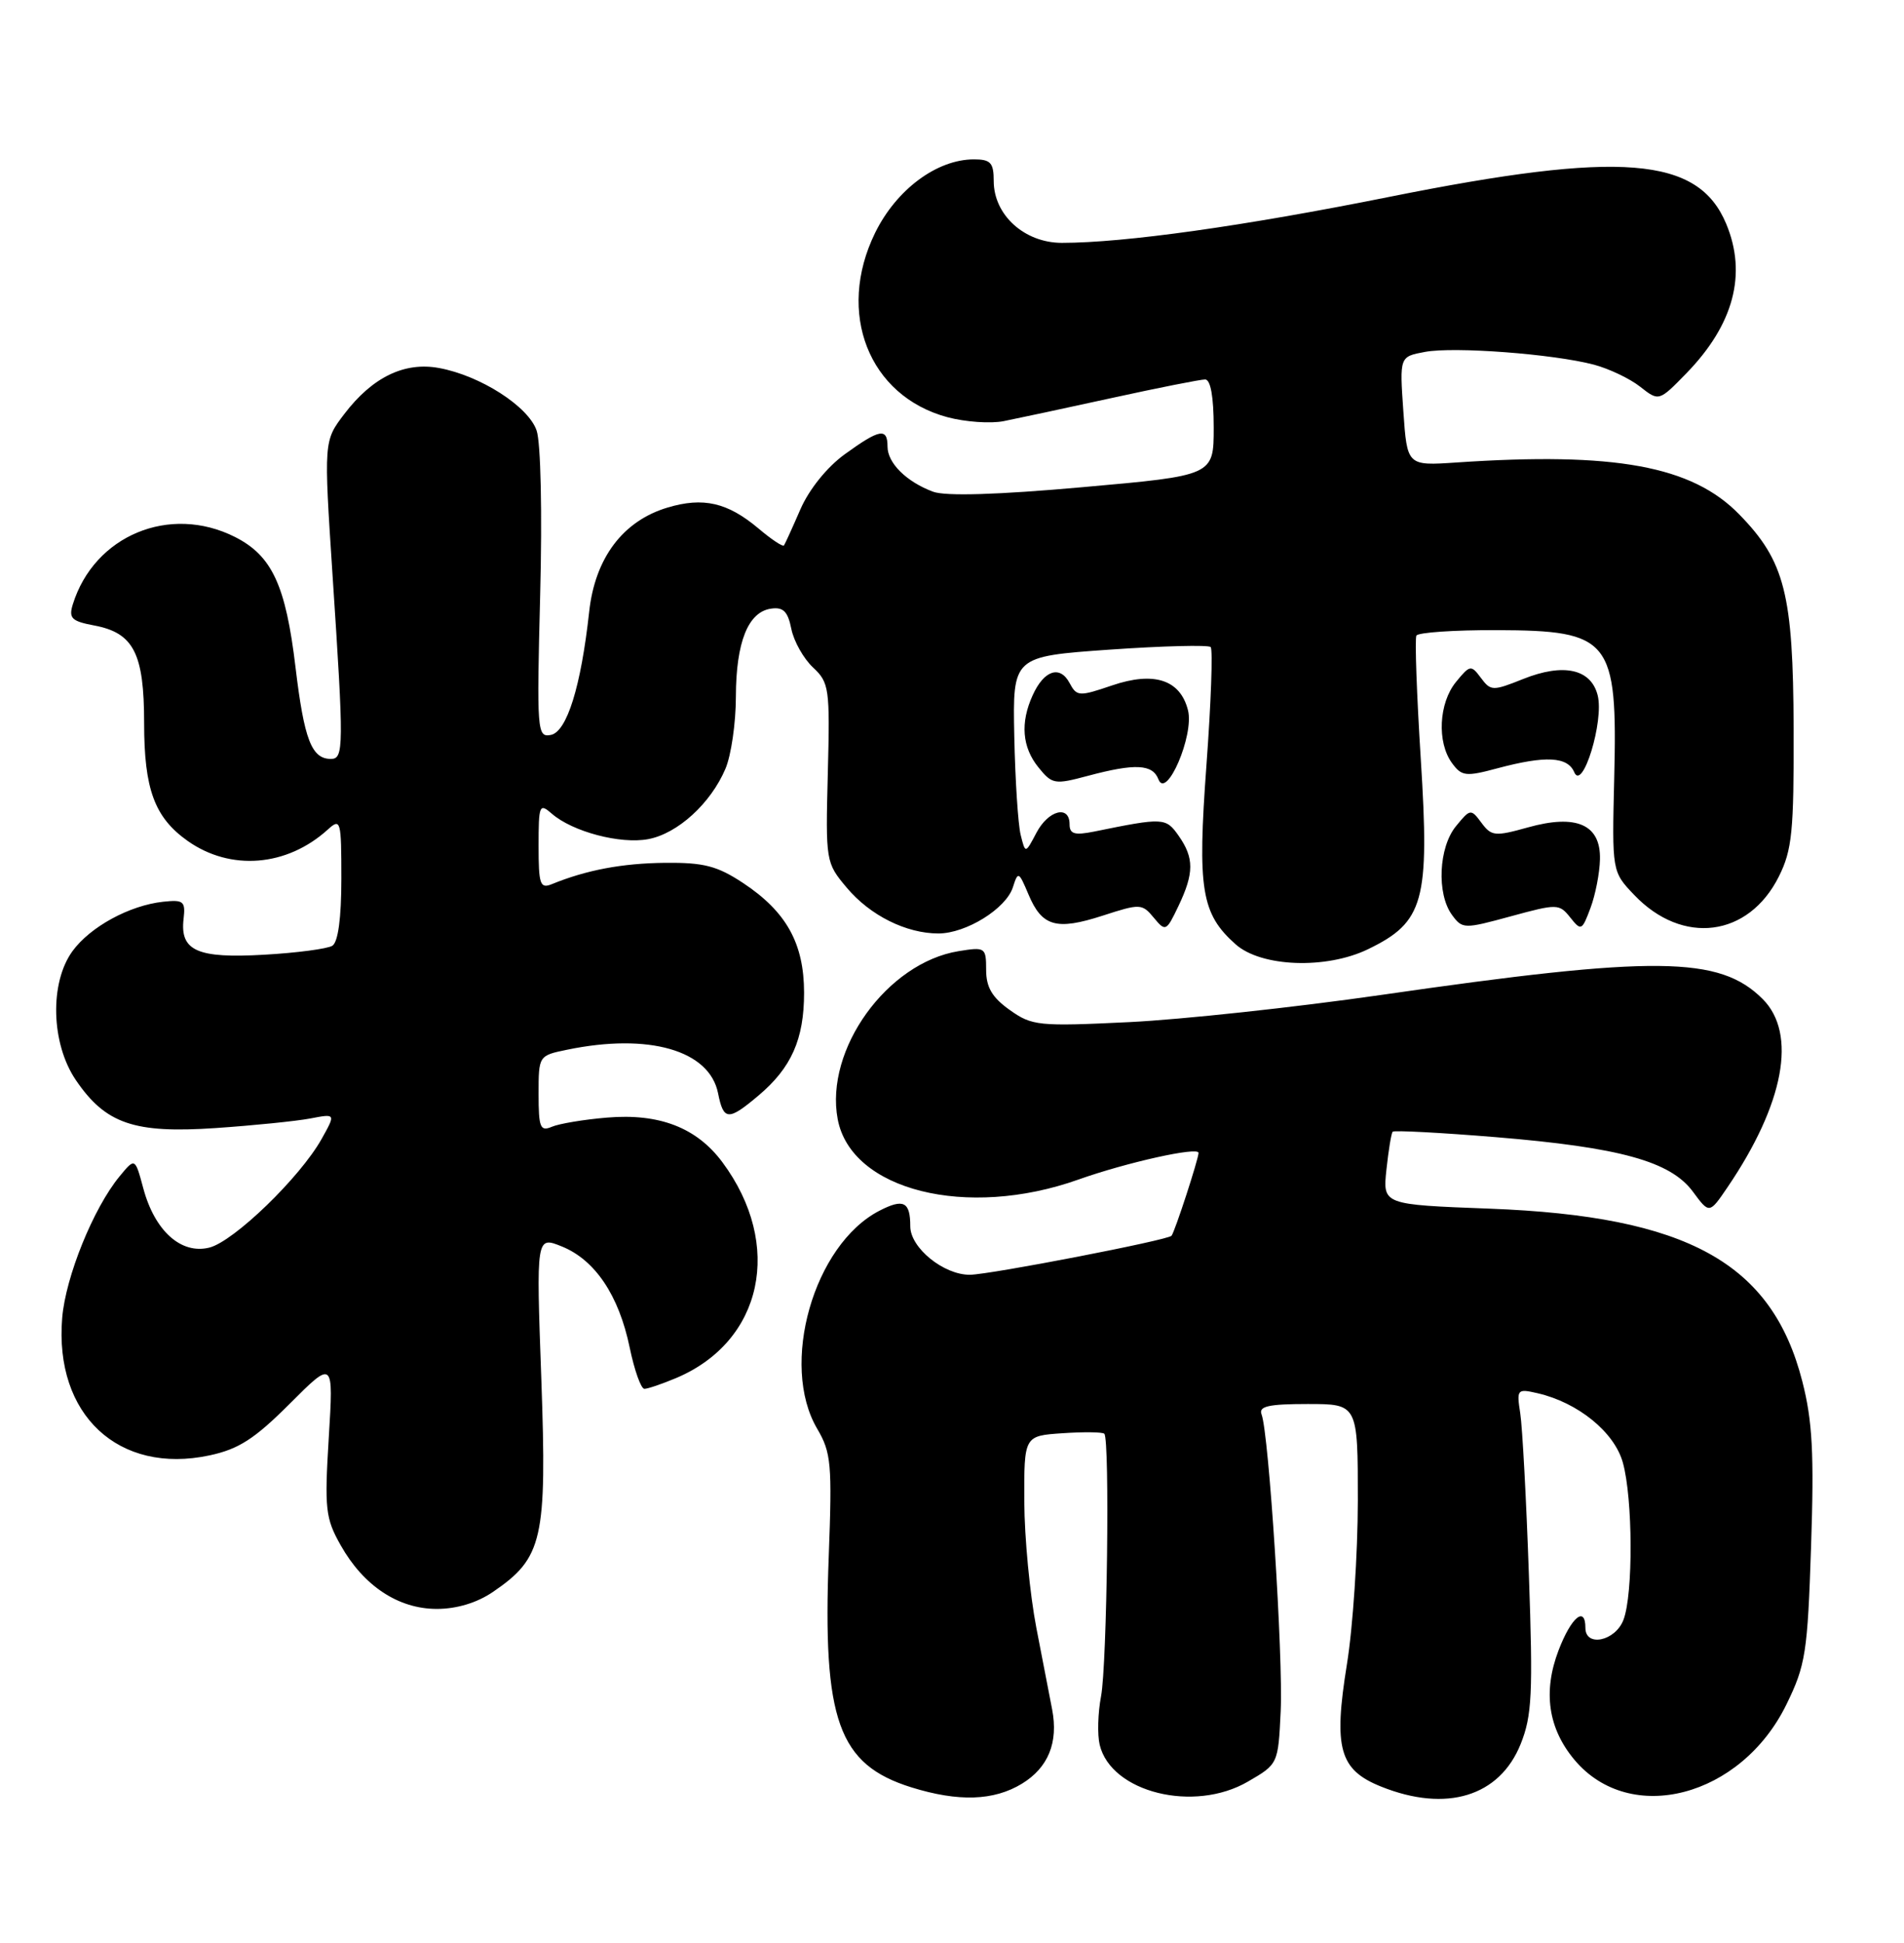 <?xml version="1.0" encoding="UTF-8" standalone="no"?>
<!DOCTYPE svg PUBLIC "-//W3C//DTD SVG 1.1//EN" "http://www.w3.org/Graphics/SVG/1.1/DTD/svg11.dtd" >
<svg xmlns="http://www.w3.org/2000/svg" xmlns:xlink="http://www.w3.org/1999/xlink" version="1.1" viewBox="0 0 251 256">
 <g >
 <path fill="currentColor"
d=" M 134.72 235.03 C 138.19 232.91 139.54 229.60 138.70 225.24 C 138.41 223.73 137.47 218.90 136.62 214.50 C 135.77 210.10 135.05 202.61 135.03 197.85 C 135.00 189.19 135.00 189.19 140.08 188.85 C 142.88 188.66 145.35 188.69 145.58 188.92 C 146.32 189.65 145.94 219.35 145.15 223.50 C 144.73 225.70 144.65 228.58 144.97 229.91 C 146.48 236.18 157.39 238.89 164.50 234.76 C 168.49 232.45 168.50 232.43 168.83 225.47 C 169.17 218.39 167.27 188.86 166.31 186.37 C 165.90 185.30 167.22 185.00 172.39 185.00 C 179.00 185.00 179.00 185.00 179.00 197.75 C 178.99 204.76 178.35 214.46 177.56 219.30 C 175.77 230.38 176.56 233.21 182.09 235.42 C 190.68 238.86 197.70 236.71 200.47 229.79 C 201.96 226.07 202.10 223.15 201.55 207.50 C 201.21 197.60 200.69 188.02 200.41 186.22 C 199.92 183.06 200.00 182.96 202.70 183.58 C 208.03 184.81 212.83 188.71 213.94 192.73 C 215.26 197.48 215.31 210.05 214.02 213.43 C 212.96 216.24 209.00 217.08 209.00 214.50 C 209.00 211.53 207.13 213.09 205.46 217.46 C 203.38 222.91 204.09 227.76 207.57 231.90 C 214.91 240.63 229.53 236.80 235.50 224.59 C 238.03 219.42 238.29 217.78 238.75 203.74 C 239.16 191.53 238.93 187.21 237.59 182.00 C 233.59 166.40 222.44 160.25 196.39 159.26 C 182.28 158.73 182.28 158.73 182.77 154.12 C 183.04 151.58 183.41 149.33 183.59 149.12 C 183.77 148.92 189.90 149.24 197.21 149.84 C 213.58 151.19 220.22 153.03 223.17 157.02 C 225.34 159.96 225.34 159.96 227.74 156.43 C 235.20 145.45 236.93 136.20 232.37 131.64 C 226.69 125.96 218.28 125.87 182.00 131.11 C 170.72 132.73 155.81 134.34 148.86 134.68 C 136.89 135.26 136.05 135.17 133.11 133.08 C 130.79 131.43 130.00 130.09 130.00 127.80 C 130.00 124.84 129.88 124.76 126.37 125.33 C 116.95 126.86 108.71 138.29 110.43 147.46 C 112.19 156.85 127.43 160.67 142.18 155.42 C 148.51 153.17 158.00 151.06 158.00 151.91 C 158.00 152.71 154.88 162.29 154.44 162.83 C 153.97 163.41 130.60 167.93 127.88 167.97 C 124.43 168.01 120.00 164.43 120.00 161.59 C 120.00 158.34 119.11 157.89 115.92 159.54 C 107.26 164.02 102.75 179.83 107.74 188.28 C 109.57 191.39 109.71 192.92 109.25 205.10 C 108.43 226.69 110.52 232.50 120.14 235.51 C 126.35 237.44 131.01 237.29 134.72 235.03 Z  M 65.00 209.75 C 71.56 205.27 72.11 202.86 71.36 181.68 C 70.68 162.87 70.68 162.87 74.09 164.25 C 78.46 166.03 81.59 170.70 83.01 177.56 C 83.63 180.55 84.50 183.00 84.95 183.00 C 85.39 183.00 87.27 182.36 89.13 181.58 C 100.58 176.75 103.31 164.02 95.23 153.14 C 91.84 148.58 86.92 146.68 80.03 147.26 C 76.99 147.51 73.71 148.06 72.75 148.47 C 71.22 149.12 71.00 148.59 71.00 144.15 C 71.00 139.11 71.01 139.09 74.75 138.32 C 85.53 136.09 93.53 138.39 94.66 144.05 C 95.38 147.67 96.01 147.71 99.96 144.38 C 104.33 140.71 106.00 136.94 106.00 130.80 C 105.99 124.31 103.67 120.13 97.96 116.35 C 94.55 114.10 92.78 113.64 87.67 113.69 C 82.02 113.75 77.30 114.64 72.75 116.50 C 71.20 117.13 71.00 116.55 71.00 111.45 C 71.00 106.05 71.11 105.79 72.75 107.22 C 75.47 109.59 81.79 111.26 85.45 110.57 C 89.33 109.85 93.71 105.85 95.64 101.28 C 96.39 99.51 97.01 95.24 97.01 91.78 C 97.03 84.61 98.62 80.63 101.64 80.20 C 103.26 79.96 103.86 80.57 104.32 82.87 C 104.65 84.51 105.94 86.79 107.18 87.95 C 109.31 89.94 109.42 90.69 109.13 101.85 C 108.83 113.49 108.86 113.68 111.62 116.96 C 114.70 120.63 119.46 123.00 123.72 123.00 C 127.37 122.99 132.64 119.72 133.53 116.90 C 134.21 114.77 134.30 114.82 135.58 117.85 C 137.36 122.09 139.25 122.63 145.37 120.65 C 150.30 119.05 150.56 119.06 152.10 120.92 C 153.65 122.79 153.75 122.74 155.35 119.39 C 157.42 115.05 157.43 113.05 155.38 110.13 C 153.69 107.72 153.38 107.71 144.25 109.57 C 141.65 110.09 141.00 109.90 141.00 108.61 C 141.00 106.03 138.19 106.75 136.62 109.75 C 135.17 112.50 135.17 112.50 134.55 110.00 C 134.21 108.62 133.83 102.78 133.71 97.00 C 133.50 86.50 133.50 86.50 146.27 85.60 C 153.29 85.11 159.29 84.96 159.60 85.26 C 159.90 85.57 159.65 92.59 159.04 100.86 C 157.84 117.18 158.36 120.40 162.88 124.42 C 166.25 127.43 174.82 127.75 180.35 125.07 C 187.72 121.50 188.48 118.76 187.30 100.05 C 186.76 91.50 186.50 84.16 186.72 83.75 C 186.94 83.34 191.70 83.01 197.31 83.03 C 212.32 83.08 213.24 84.23 212.80 102.45 C 212.50 114.85 212.50 114.85 215.44 117.93 C 221.81 124.60 230.50 123.49 234.50 115.50 C 236.25 112.00 236.49 109.56 236.45 96.00 C 236.39 78.25 235.30 73.94 229.27 67.77 C 223.04 61.39 212.90 59.53 192.00 60.94 C 185.50 61.38 185.50 61.38 185.00 54.19 C 184.50 46.99 184.50 46.99 187.85 46.37 C 191.69 45.65 204.77 46.64 210.12 48.05 C 212.11 48.58 214.85 49.88 216.21 50.95 C 218.69 52.90 218.69 52.90 222.30 49.20 C 228.55 42.78 230.33 36.12 227.56 29.49 C 223.86 20.63 213.70 19.82 183.16 25.94 C 163.97 29.79 148.23 32.00 139.99 32.00 C 135.05 32.00 131.00 28.33 131.00 23.85 C 131.00 21.44 130.59 21.00 128.39 21.00 C 123.50 21.00 118.16 24.98 115.36 30.69 C 110.21 41.22 114.52 52.18 124.89 54.97 C 127.24 55.60 130.59 55.84 132.33 55.49 C 134.08 55.14 140.50 53.77 146.62 52.43 C 152.74 51.09 158.25 50.00 158.87 50.00 C 159.59 50.00 160.00 52.29 160.00 56.33 C 160.00 62.66 160.00 62.66 142.75 64.19 C 131.48 65.20 124.63 65.40 123.00 64.79 C 119.49 63.48 117.00 61.01 117.00 58.85 C 117.00 56.33 115.97 56.52 111.37 59.85 C 109.03 61.54 106.67 64.47 105.52 67.10 C 104.47 69.52 103.49 71.67 103.35 71.87 C 103.20 72.08 101.68 71.07 99.97 69.62 C 95.91 66.21 92.70 65.47 88.00 66.88 C 82.12 68.64 78.44 73.52 77.67 80.61 C 76.59 90.46 74.73 96.43 72.61 96.84 C 70.81 97.18 70.75 96.41 71.21 78.35 C 71.49 67.60 71.29 58.31 70.74 56.73 C 69.65 53.54 63.30 49.48 57.87 48.49 C 53.31 47.65 49.09 49.70 45.39 54.55 C 42.68 58.11 42.68 58.11 43.84 75.81 C 45.34 98.47 45.33 100.00 43.62 100.00 C 41.08 100.00 40.10 97.46 38.96 87.95 C 37.67 77.11 35.86 73.22 30.97 70.75 C 22.37 66.42 12.42 70.56 9.60 79.63 C 9.03 81.46 9.44 81.86 12.44 82.42 C 17.62 83.40 19.00 86.09 19.00 95.27 C 19.00 103.99 20.37 107.71 24.73 110.80 C 30.39 114.80 37.81 114.20 43.21 109.31 C 44.91 107.77 45.00 108.08 45.00 115.79 C 45.00 120.97 44.57 124.15 43.81 124.62 C 43.16 125.02 39.11 125.56 34.82 125.80 C 26.02 126.31 23.71 125.29 24.20 121.09 C 24.47 118.75 24.20 118.53 21.50 118.82 C 17.08 119.30 11.91 122.11 9.56 125.32 C 6.52 129.49 6.72 137.50 10.00 142.32 C 13.92 148.08 17.68 149.37 28.42 148.64 C 33.41 148.30 39.02 147.73 40.89 147.38 C 44.27 146.73 44.27 146.73 42.39 150.09 C 39.54 155.16 30.84 163.57 27.60 164.39 C 23.88 165.32 20.40 162.20 18.89 156.58 C 17.80 152.53 17.80 152.53 15.75 155.02 C 12.31 159.20 8.65 168.23 8.20 173.64 C 7.14 186.41 15.62 194.33 27.62 191.77 C 31.46 190.95 33.56 189.60 38.19 184.97 C 43.97 179.19 43.97 179.19 43.34 189.45 C 42.77 198.83 42.90 200.05 44.91 203.61 C 47.93 208.97 52.51 212.00 57.59 212.00 C 60.21 212.00 62.90 211.19 65.00 209.75 Z  M 210.92 113.23 C 211.03 108.64 207.82 107.23 201.40 109.03 C 197.09 110.23 196.61 110.19 195.30 108.42 C 193.91 106.55 193.82 106.56 191.94 108.86 C 189.65 111.65 189.37 117.76 191.41 120.55 C 192.78 122.42 193.00 122.42 199.16 120.74 C 205.29 119.07 205.55 119.07 207.00 120.89 C 208.43 122.69 208.55 122.64 209.67 119.64 C 210.32 117.91 210.88 115.03 210.92 113.23 Z  M 156.61 93.59 C 155.60 89.56 152.13 88.43 146.59 90.32 C 142.24 91.80 141.95 91.78 140.99 89.98 C 139.72 87.62 137.63 88.32 136.14 91.60 C 134.48 95.23 134.74 98.46 136.90 101.12 C 138.70 103.35 139.04 103.40 143.41 102.23 C 149.63 100.57 151.94 100.68 152.71 102.68 C 153.76 105.43 157.44 96.87 156.61 93.59 Z  M 210.62 91.63 C 209.75 88.14 206.11 87.34 200.79 89.47 C 196.79 91.07 196.52 91.06 195.23 89.33 C 193.93 87.58 193.78 87.61 191.94 89.86 C 189.67 92.63 189.41 97.81 191.41 100.54 C 192.69 102.29 193.22 102.36 197.42 101.23 C 203.76 99.54 206.65 99.69 207.53 101.75 C 208.62 104.32 211.47 95.00 210.62 91.63 Z "/>
</g>
</svg>